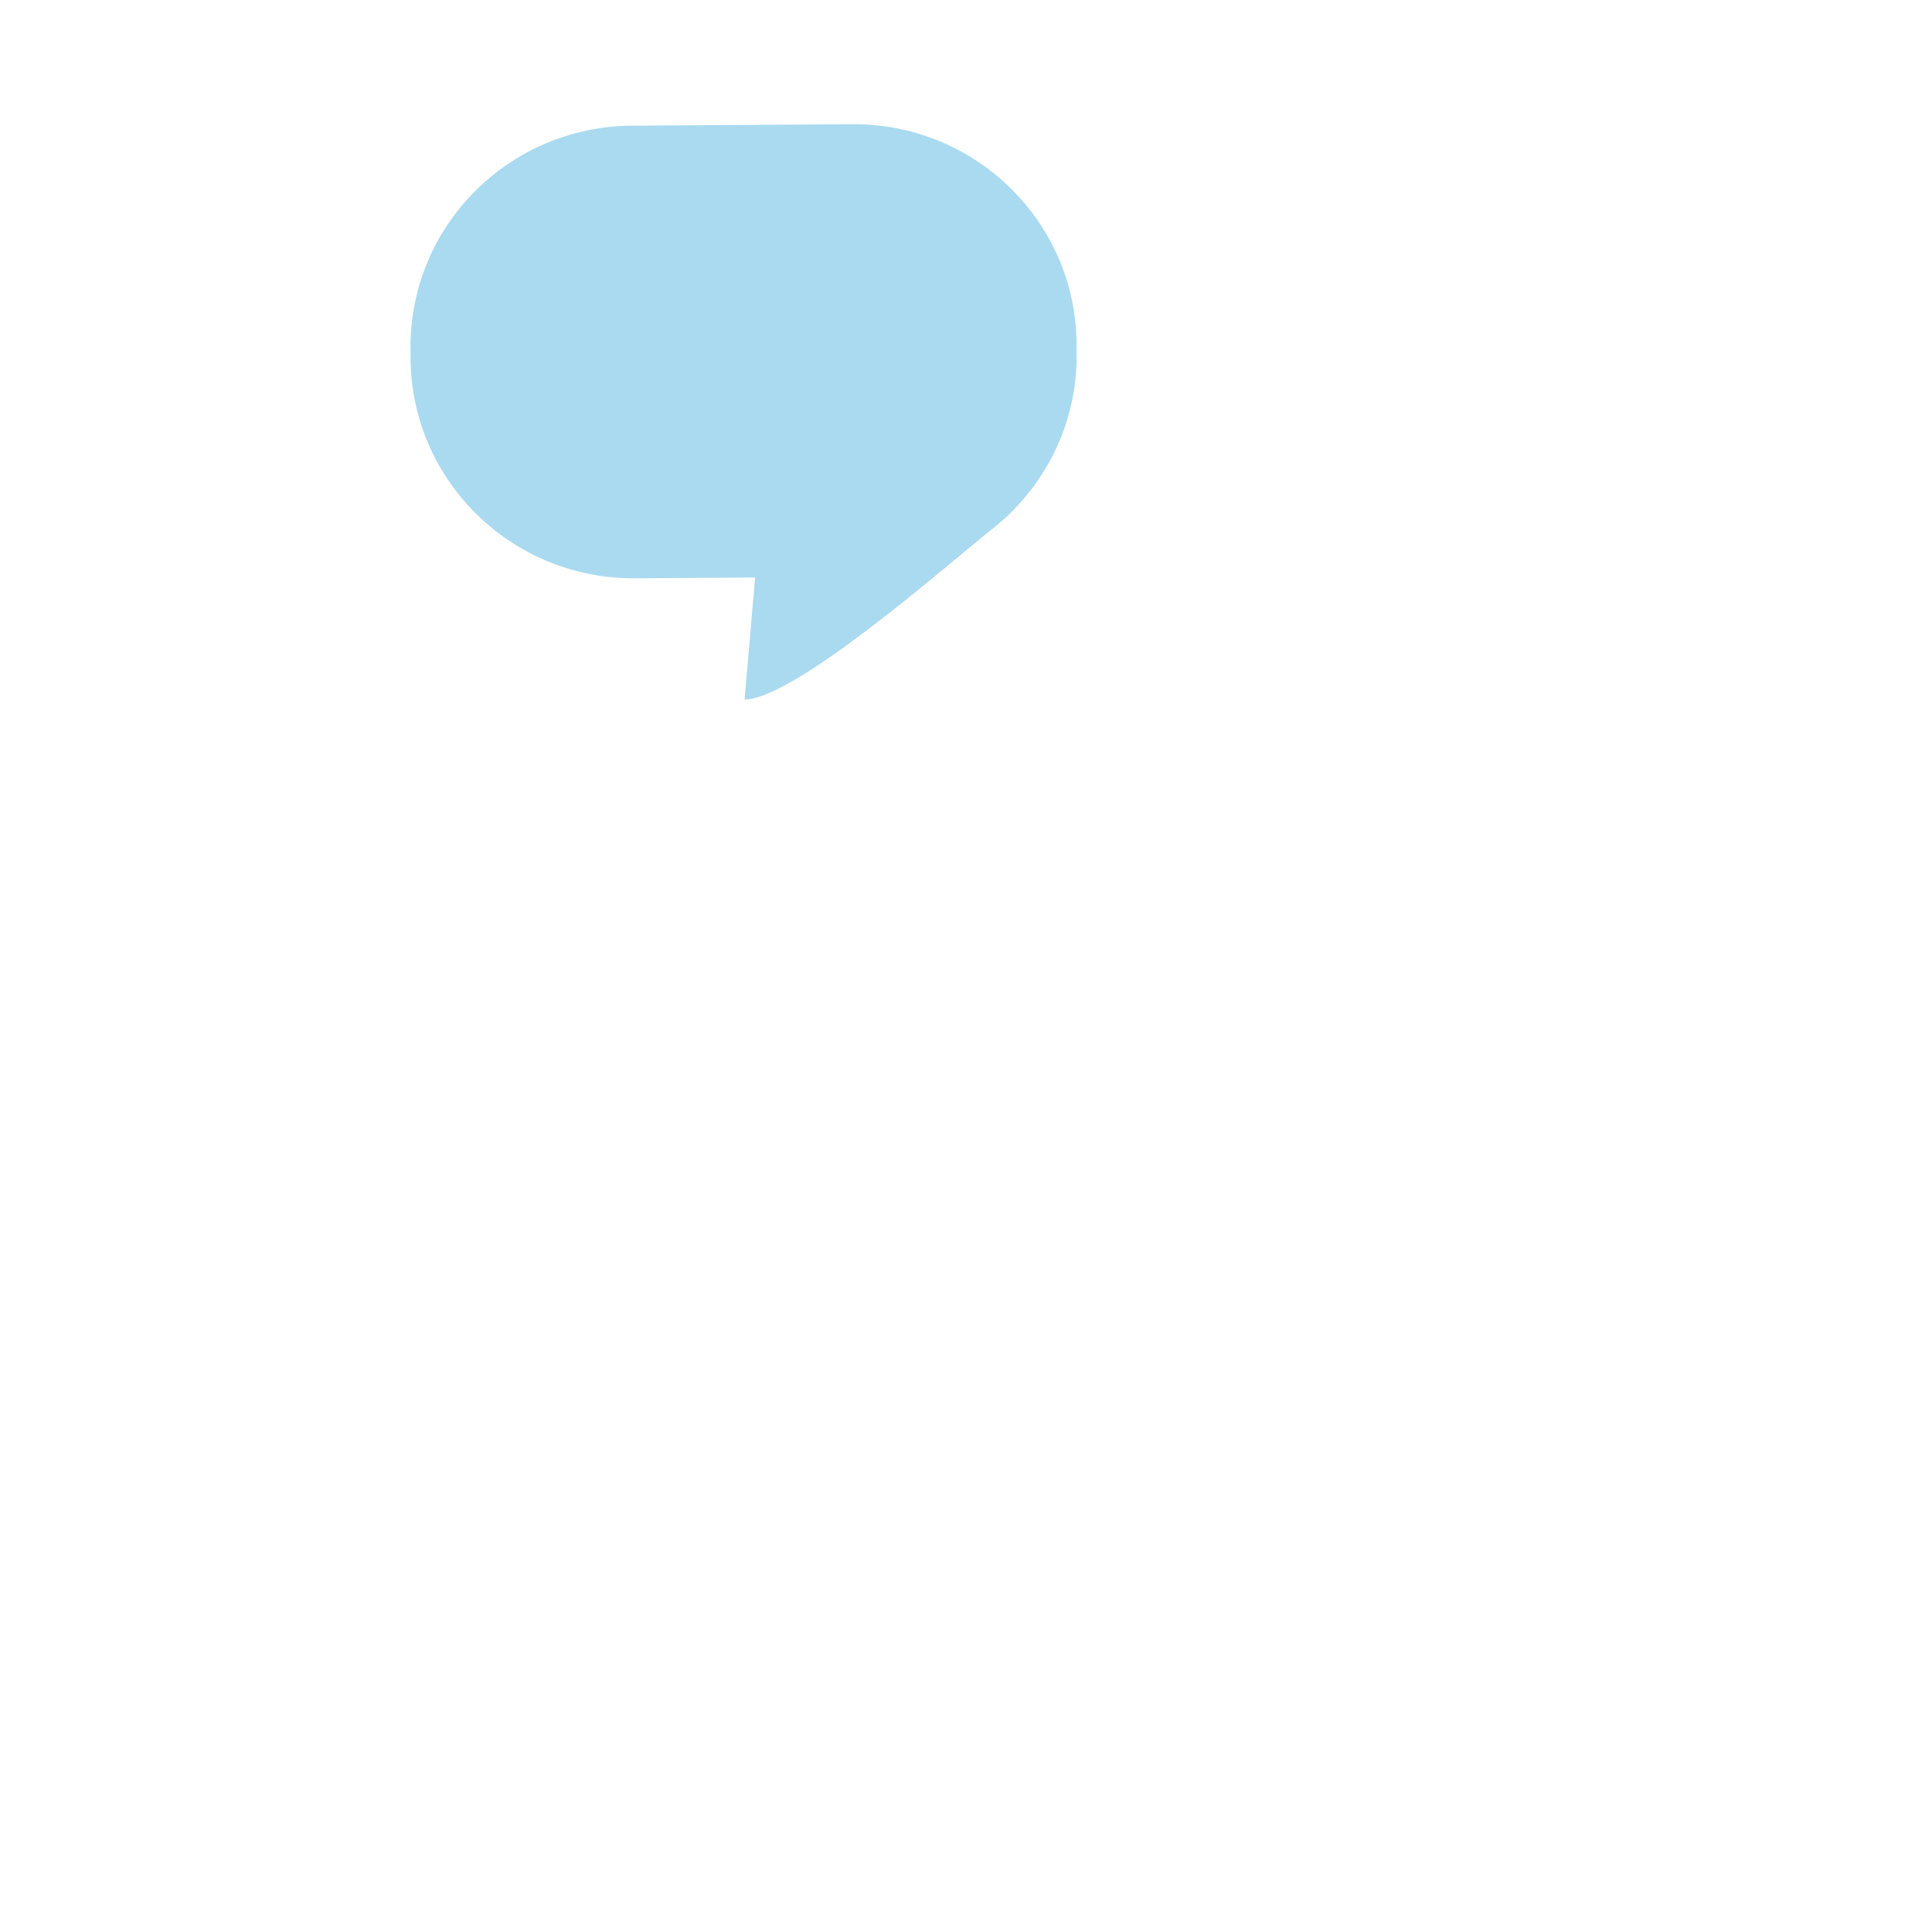 <svg width="356" height="356" viewBox="0 0 356 356" fill="none" xmlns="http://www.w3.org/2000/svg">
<path opacity="0.4" d="M157.038 22.886L116.428 23.161C93.737 23.316 75.49 41.681 75.642 64.186L75.657 66.09C75.813 88.595 94.312 106.71 117.002 106.56L139.144 106.41L137.194 128.9C146.67 128.835 175.784 102.986 182.696 97.588C192.328 90.069 198.485 78.367 198.394 65.26L198.379 63.356C198.223 40.851 179.714 22.736 157.038 22.886Z" fill="#2BA3D9"/>
</svg>
